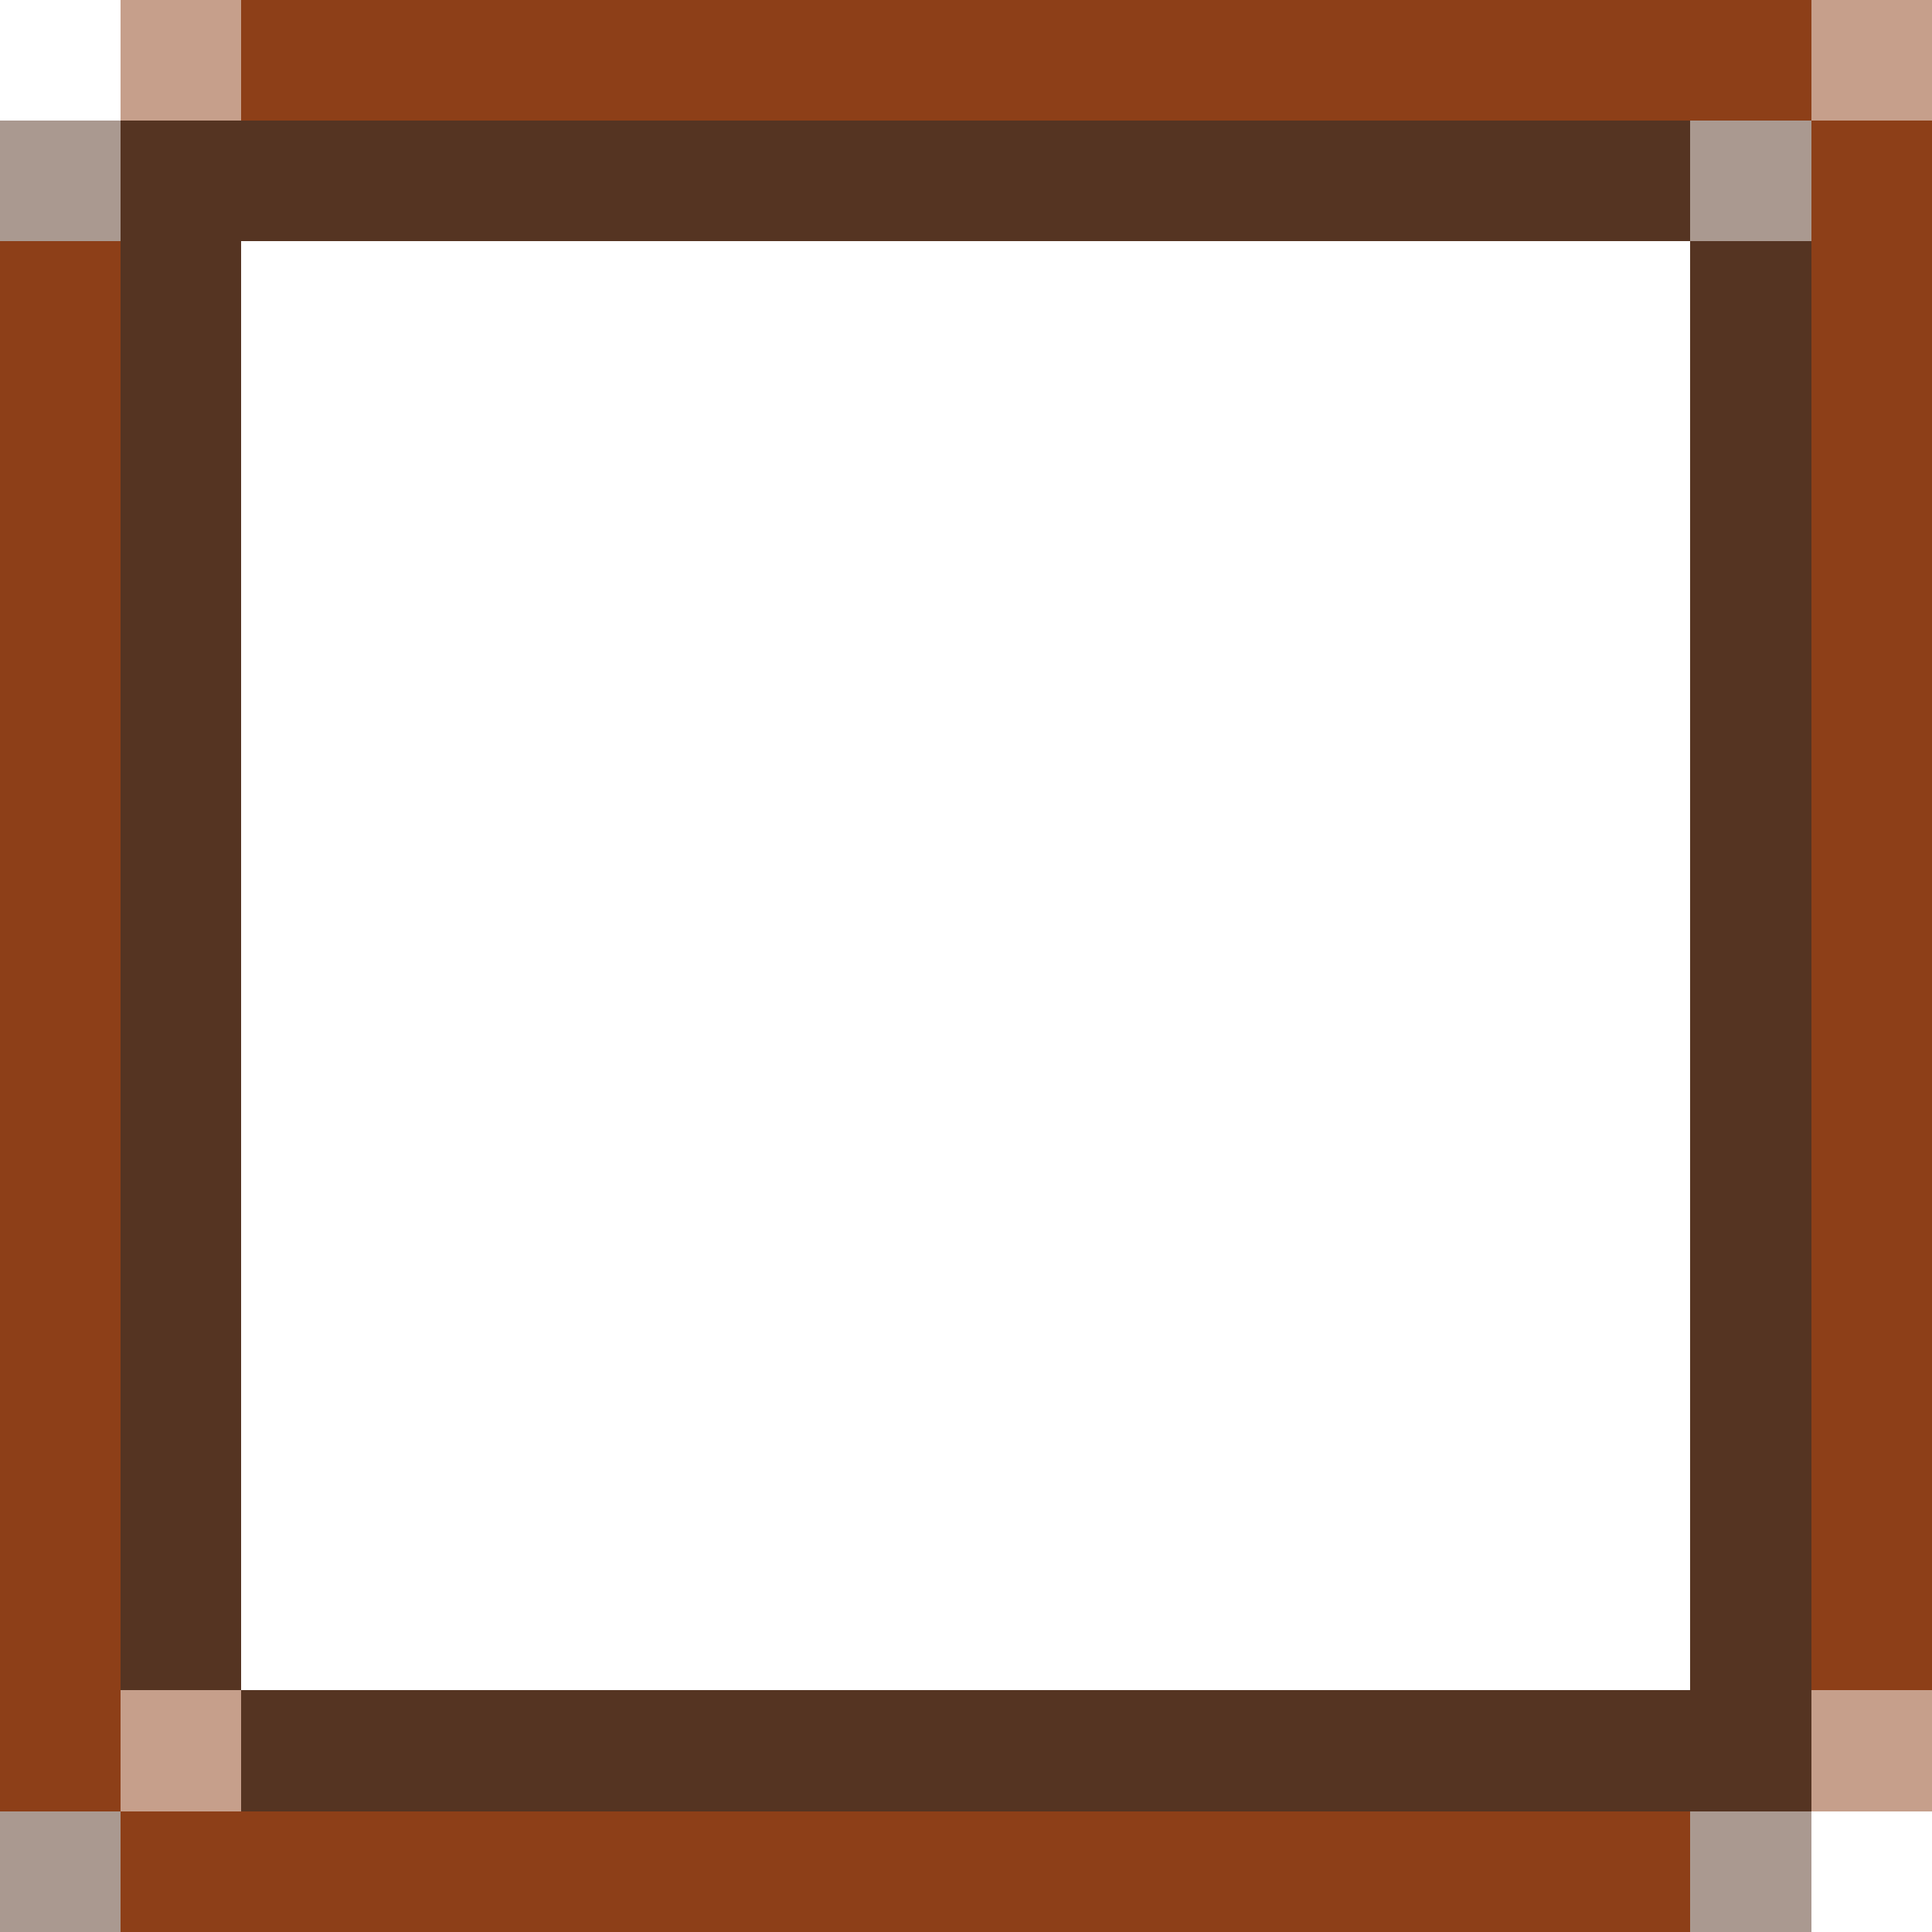 <svg xmlns="http://www.w3.org/2000/svg" shape-rendering="crispEdges" viewBox="0 -0.5 16 16"><path stroke="rgba(141,65,25,0.502)" d="M1 0h1m13 0h1M1 14h1m13 0h1"/><path stroke="#8d3f18" d="M2 0h13m0 1h1M0 2h1m14 0h1M0 3h1m14 0h1M0 4h1m14 0h1M0 5h1m14 0h1M0 6h1m14 0h1M0 7h1m14 0h1M0 8h1m14 0h1M0 9h1m14 0h1M0 10h1m14 0h1M0 11h1m14 0h1M0 12h1m14 0h1M0 13h1m14 0h1M0 14h1m0 1h13"/><path stroke="rgba(87,53,35,0.502)" d="M0 1h1m13 0h1M0 15h1m13 0h1"/><path stroke="#553422" d="M1 1h13M1 2h1m12 0h1M1 3h1m12 0h1M1 4h1m12 0h1M1 5h1m12 0h1M1 6h1m12 0h1M1 7h1m12 0h1M1 8h1m12 0h1M1 9h1m12 0h1M1 10h1m12 0h1M1 11h1m12 0h1M1 12h1m12 0h1M1 13h1m12 0h1M2 14h13"/></svg>